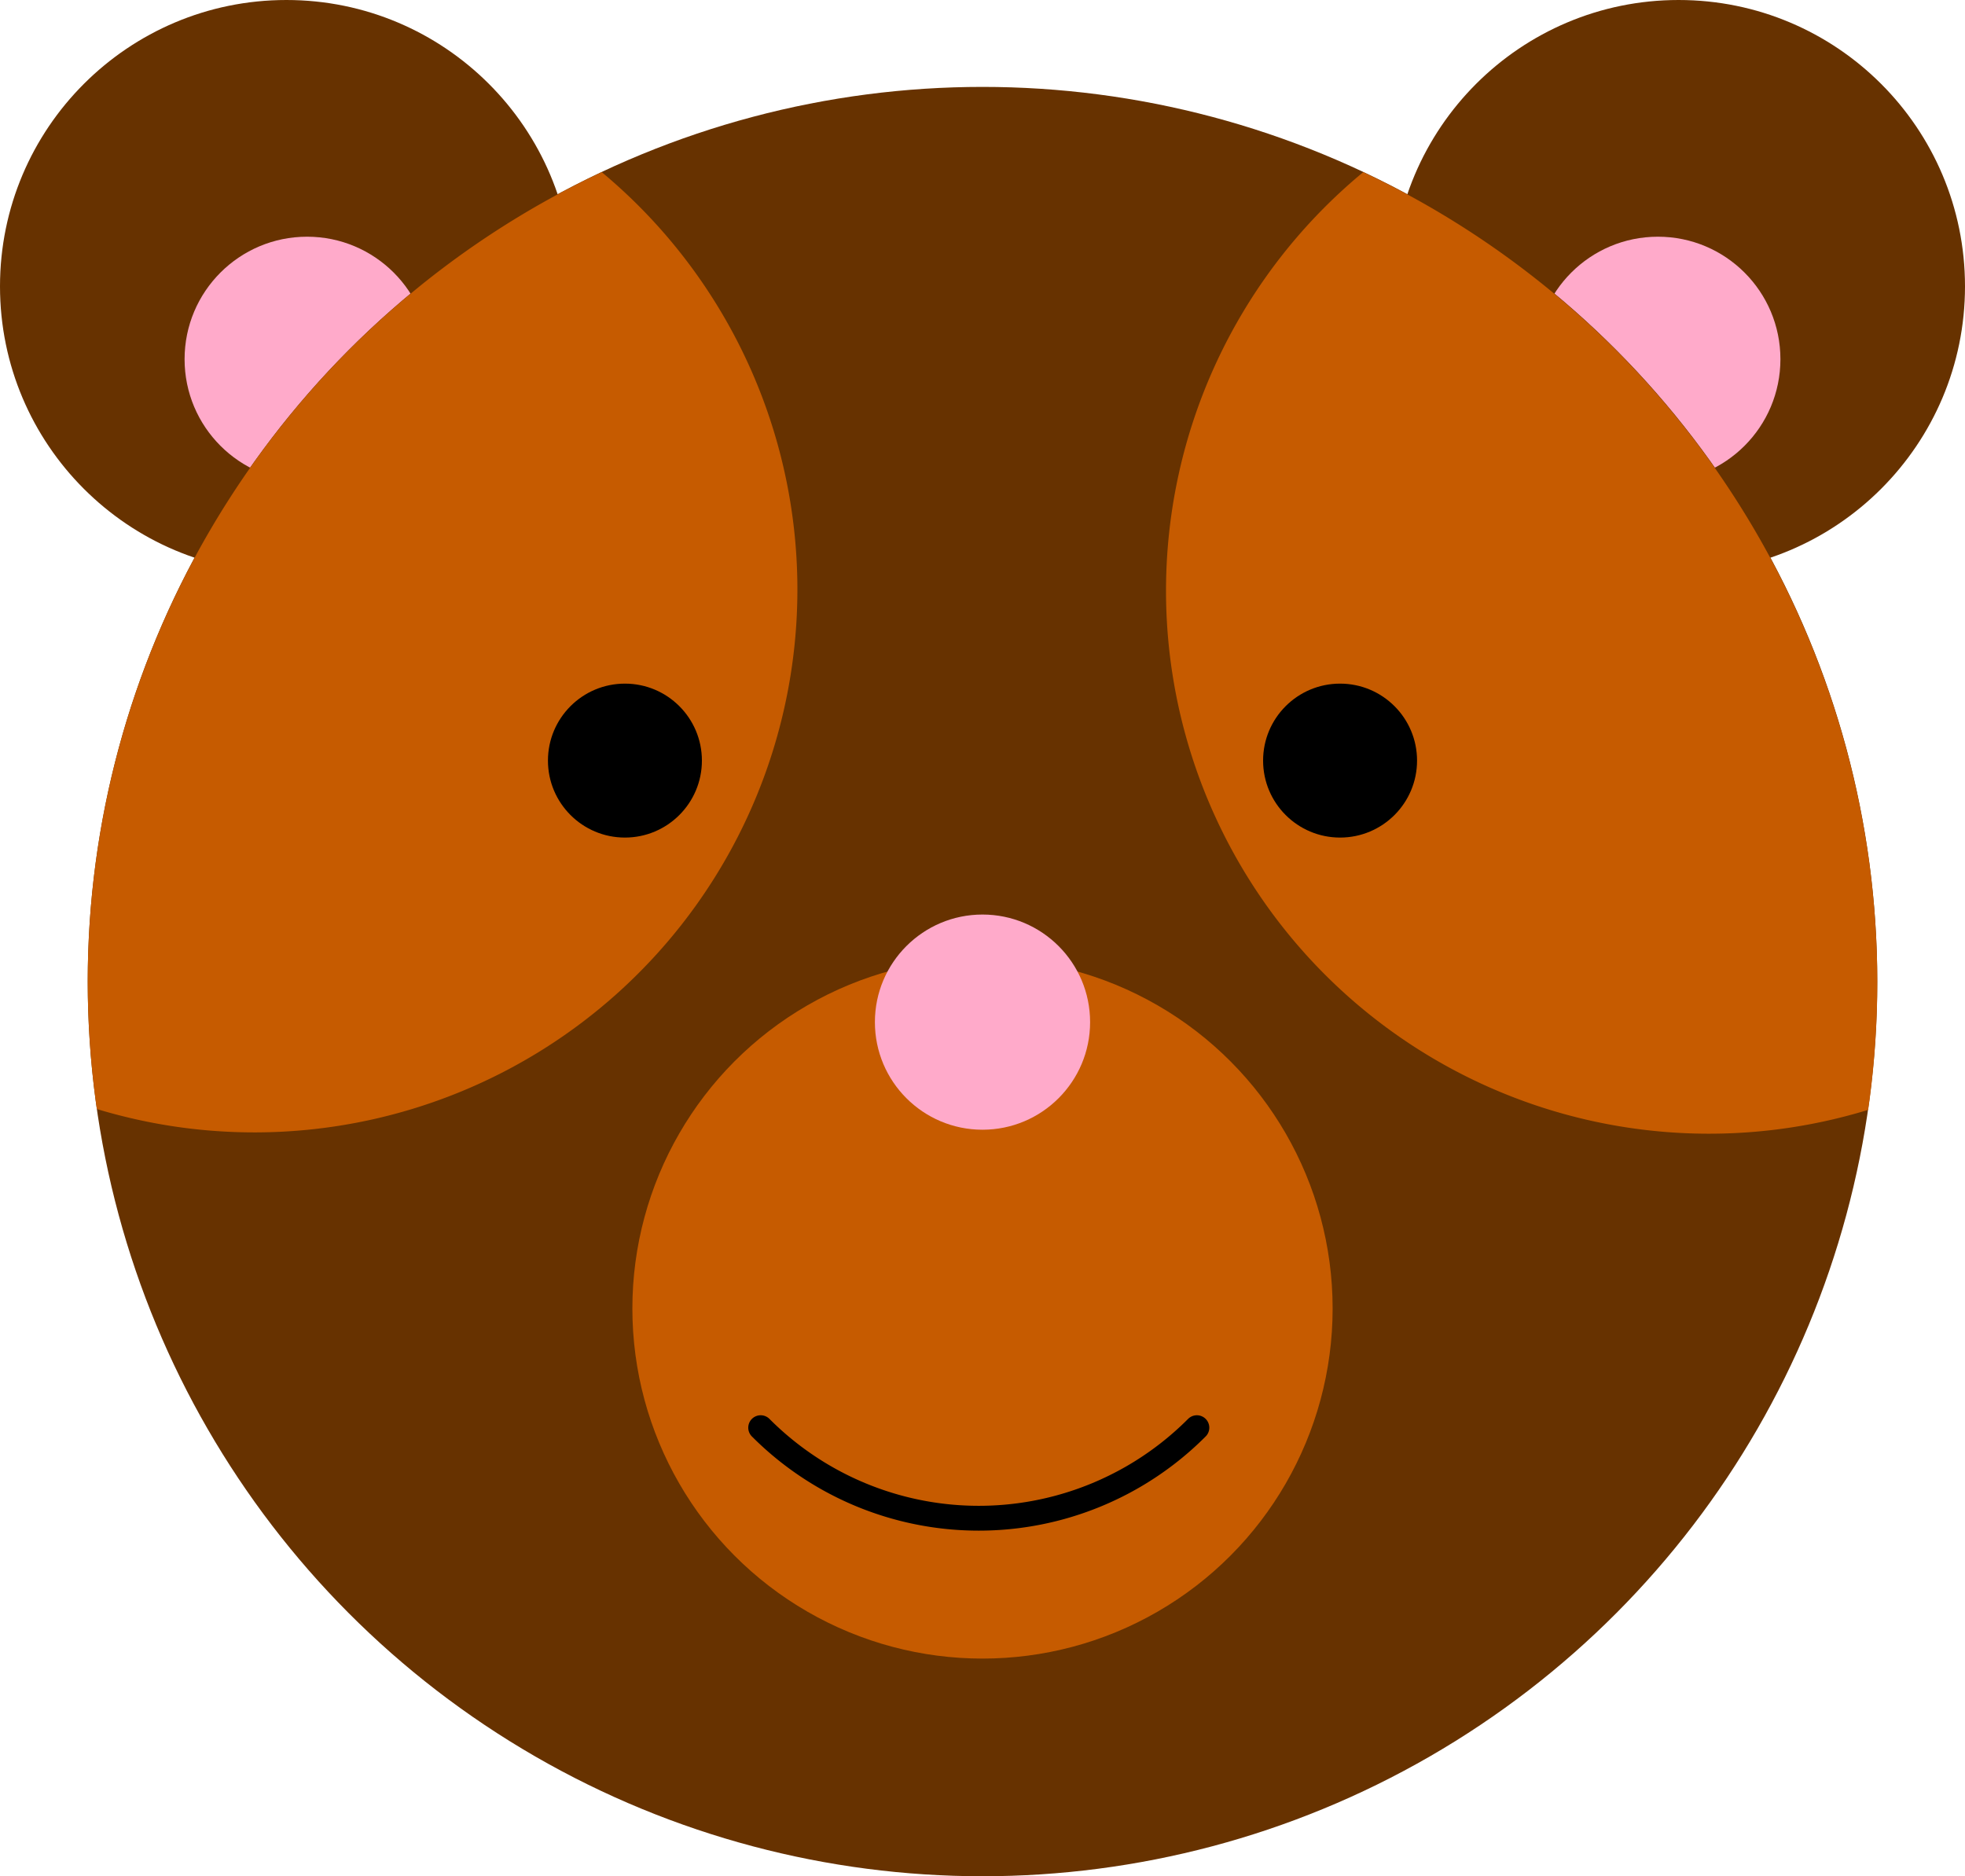 <svg xmlns="http://www.w3.org/2000/svg" width="237.4" height="226.7" data-name="Layer 1" viewBox="0 0 237.4 226.7">
  <circle cx="34.6" cy="34.6" r="34.6" fill="#673200"/>
  <circle cx="37.1" cy="43.4" r="14.8" fill="#ffaaca"/>
  <circle cx="202.8" cy="34.6" r="34.6" fill="#673200"/>
  <circle cx="200.3" cy="43.4" r="14.8" fill="#ffaaca"/>
  <circle cx="118.7" cy="118.6" r="108.1" fill="#673200"/>
  <circle cx="118.7" cy="158.1" r="42.3" fill="#c65b00"/>
  <path fill="#c65b00" d="M164.7 20.8a65.6 65.6 0 0 0 61 113.3 108.2 108.2 0 0 0-61-113.3zM10.6 118.6a109 109 0 0 0 1.1 15.4 65.6 65.6 0 0 0 61-113.2 108.1 108.1 0 0 0-62.1 97.8z"/>
  <path fill="none" stroke="#000" stroke-linecap="round" stroke-linejoin="round" stroke-width="3" d="M91.9 172.5a37.2 37.2 0 0 0 52.7 0"/>
  <circle cx="118.7" cy="123.5" r="13" fill="#ffaaca" data-name="&lt;Ellipse&gt;"/>
  <circle cx="75.5" cy="91.9" r="9.3" data-name="&lt;Ellipse&gt;"/>
  <circle cx="161.9" cy="91.9" r="9.3" data-name="&lt;Ellipse&gt;"/>
</svg>
